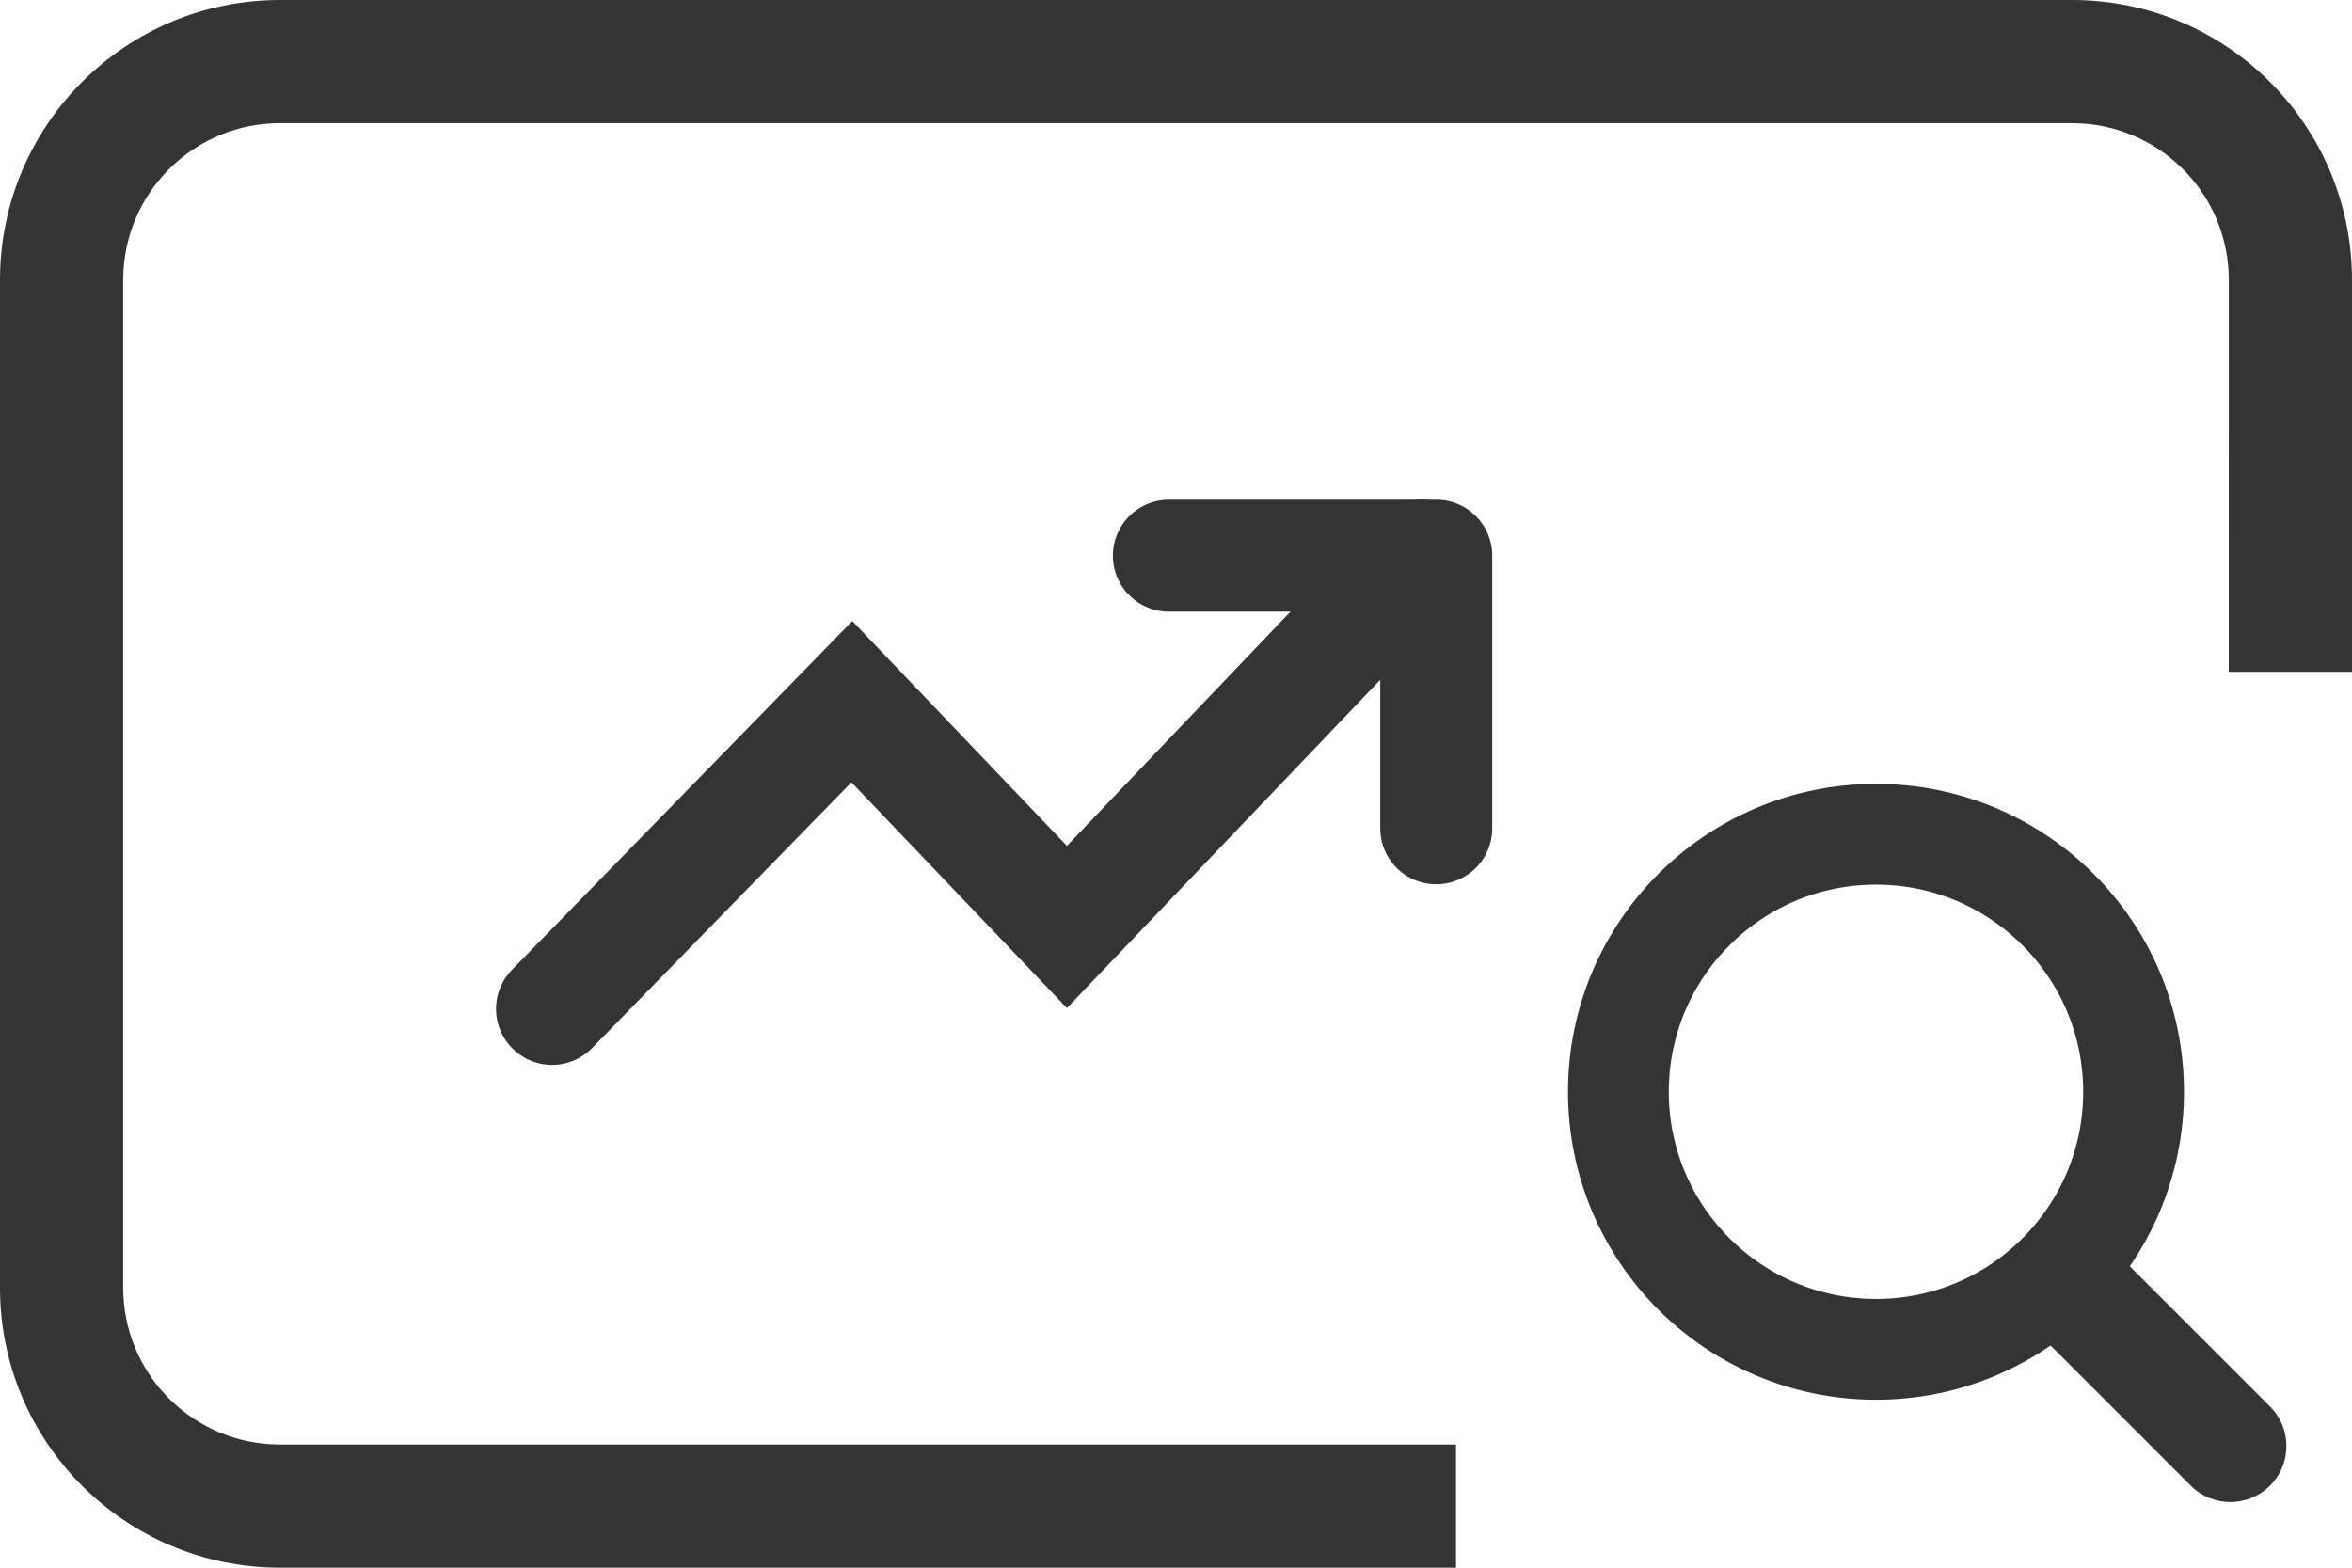 <svg xmlns="http://www.w3.org/2000/svg" width="42" height="28" viewBox="0 0 42 28">
    <defs>
        <filter id="dslptr7d3a">
            <feColorMatrix in="SourceGraphic" values="0 0 0 0 0.204 0 0 0 0 0.204 0 0 0 0 0.204 0 0 0 1 0"/>
        </filter>
    </defs>
    <g fill="none" fill-rule="evenodd">
        <g>
            <g>
                <g>
                    <path fill="#343434" fill-rule="nonzero" d="M37 0c2.761 0 5 2.239 5 5v7h-2.201l.001-7c0-1.49-1.162-2.707-2.63-2.795L37 2.2H5c-1.49 0-2.707 1.162-2.795 2.63L2.2 5v18c0 1.49 1.162 2.707 2.63 2.795L5 25.8h21V28H5c-2.761 0-5-2.239-5-5V5c0-2.761 2.239-5 5-5h32z" transform="translate(-1043 -358) translate(961 358) translate(82)"/>
                    <g stroke="#343434" stroke-linecap="round" stroke-width="2">
                        <g>
                            <path d="M0 8.095L5.354 2.608 9.194 6.631 15.523 0" transform="translate(-1043 -358) translate(961 358) translate(82) translate(9 9) translate(.858 .925)"/>
                            <path stroke-linejoin="round" d="M15.789 4.869L15.789 0 11.015 0" transform="translate(-1043 -358) translate(961 358) translate(82) translate(9 9) translate(.858 .925)"/>
                        </g>
                    </g>
                    <g   transform="translate(-1043 -358) translate(961 358) translate(82) translate(28 14)">
                        <path fill="#343434" d="M11.121 8.293c.39-.39 1.024-.39 1.415 0 .36.36.388.928.083 1.32l-.083.094-2.829 2.829c-.39.39-1.024.39-1.414 0-.36-.361-.388-.928-.083-1.32l.083-.095 2.828-2.828z" transform="matrix(1 0 0 -1 0 20.828)"/>
                        <circle cx="5.5" cy="5.5" r="4.6" stroke="#343434" stroke-width="1.8"/>
                    </g>
                </g>
            </g>
        </g>
    </g>
</svg>
